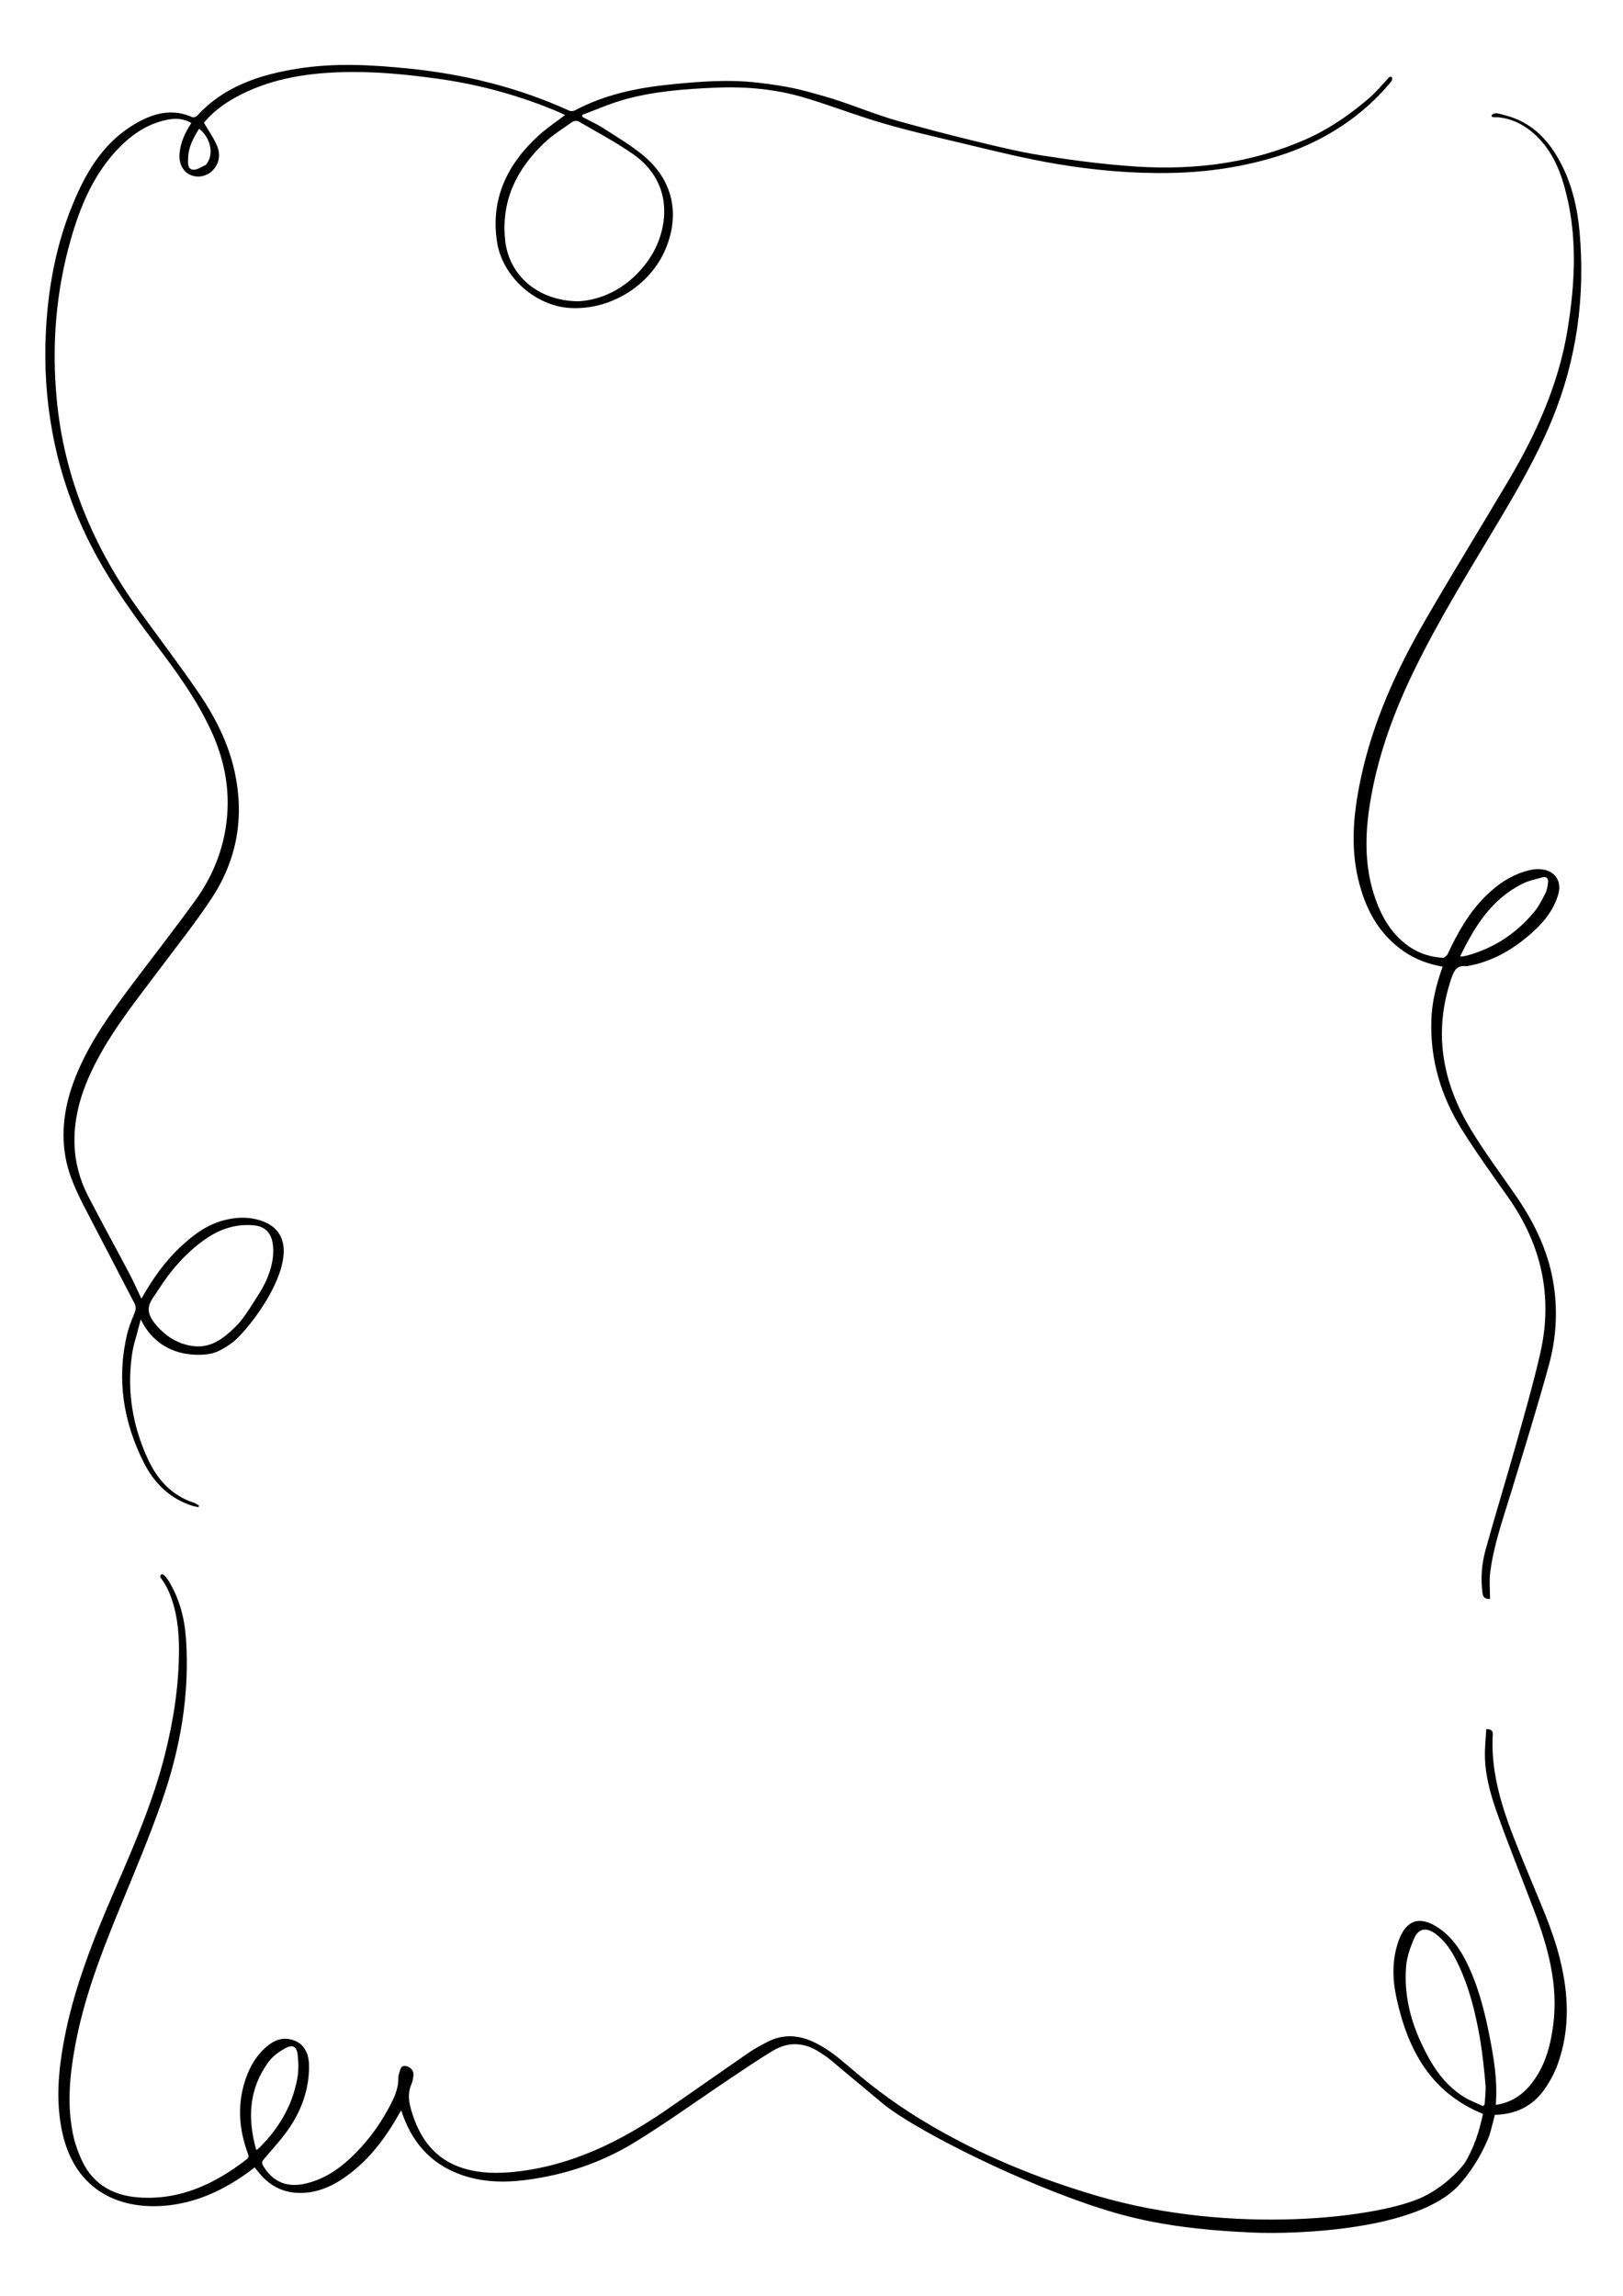 <?xml version="1.0" encoding="utf-8"?>
<!-- Generator: Adobe Illustrator 28.3.0, SVG Export Plug-In . SVG Version: 6.00 Build 0)  -->
<svg version="1.1" id="Layer_1" xmlns="http://www.w3.org/2000/svg" xmlns:xlink="http://www.w3.org/1999/xlink" x="0px" y="0px"
	 viewBox="0 0 595.28 841.89" style="enable-background:new 0 0 595.28 841.89;" xml:space="preserve">
<g>
	<path d="M59.5,577.3c0.84,0.07,2.03,1.9,2.38,2.48c3.94,6.48,5.81,13.61,6.33,21.08c1.42,20.49-2.09,40.37-8.81,59.62
		c-5.05,14.46-11.14,28.57-16.91,42.77c-6.18,15.19-11.88,30.53-14.88,46.7c-2.08,11.21-3.18,22.46-0.61,33.73
		c0.68,2.97,1.78,5.89,3.07,8.66c4.09,8.77,11.56,12.84,20.93,13.49c15.15,1.05,27.85-5.02,39.45-13.97
		c1.14-0.88,0.62-1.67,0.3-2.57c-2.96-8.25-3.68-16.64-1.22-25.12c1.44-4.96,3.75-9.53,7.64-13.12c2.45-2.26,5.32-3.87,8.82-3.3
		c4.64,0.76,7.28,4.21,7.35,9.63c0.11,7.99-2.34,15.39-6.61,22.03c-2.78,4.33-6.37,8.17-9.74,12.12c-0.86,1.01-1.15,1.61-0.41,2.82
		c3.66,5.95,8.92,8.06,16,6.27c6.22-1.57,11.37-4.92,15.96-9.23c5.55-5.2,10.1-11.15,13.72-17.79c1.98-3.63,3.93-7.29,3.83-11.61
		c-0.02-0.68,0.2-1.38,0.41-2.05c0.37-1.17,0.52-2.62,2.38-2.3c1.71,0.3,2.95,1.76,2.76,3.42c-0.13,1.1-0.31,2.25-0.75,3.26
		c-1.39,3.16-0.99,6.28-0.08,9.43c2.98,10.25,8.58,18.23,19.45,21.47c6.13,1.83,12.47,1.86,18.75,1.18
		c20.65-2.23,38.56-11.11,55.33-22.63c10.18-7,20.26-14.14,30.44-21.14c2.14-1.47,4.46-2.71,6.79-3.9
		c5.41-2.75,10.87-2.57,16.37-0.13c5.19,2.3,9.48,5.85,13.7,9.49c9.45,8.15,18.92,15.01,29.76,21.33
		c13.03,7.6,32.36,17.39,60.81,25.77c50.01,14.74,104.17,8.07,119.91,0.33c9.69-4.76,15.05-12.23,15.05-12.23
		c3.41-5.53,5.43-11.78,6.75-18.11c-19.36-7.89-27.58-23.68-31.69-42.36c-1.57-7.12-1.73-14.3,0.82-21.31
		c2.72-7.47,7.69-9.08,14.4-4.64c4.72,3.13,7.89,7.58,10.36,12.53c4.25,8.53,6.6,17.66,8.44,26.92c1.66,8.36,3.08,16.76,2.37,25.57
		c5.29-0.79,9.32-3.3,12.52-7.13c5.33-6.37,7.45-14,8.52-21.99c1.97-14.73-1.83-28.56-6.97-42.15c-4.53-11.95-9.35-23.8-13.62-35.84
		c-2.62-7.37-4.69-14.97-4.42-22.93c0.09-2.56,0.32-5.12,0.49-7.79c1.59,0,2.45,0.52,2.37,1.94c-1.02,18.08,6.18,34.17,12.74,50.36
		c4.23,10.43,9.02,20.63,11.79,31.58c3.3,13.07,3.93,26.13-0.71,39.01c-1.19,3.31-2.94,6.52-4.98,9.4
		c-4.3,6.07-10.48,8.99-18.07,9.18c-0.67,2.52-1.23,5.03-1.99,7.47c0,0-3.54,10.07-11.4,18.52c-14.97,16.07-58.12,17.91-75.4,17.18
		c-30.54-1.28-46.63-5.56-61.85-10.87c-29.71-10.37-63.49-27.88-73.72-36.33c-6.52-5.39-12.98-10.86-19.49-16.26
		c-1.08-0.9-2.28-1.66-3.45-2.45c-5.7-3.84-11.64-4.3-17.56-0.73c-5.38,3.24-10.57,6.78-15.79,10.27
		c-11.61,7.77-22.95,15.97-34.85,23.28c-12.2,7.48-25.69,12-39.99,13.82c-8.16,1.04-16.3,0.8-24.1-2.08
		c-11.06-4.09-17.9-12.13-21.54-23.47c-0.92,1.56-1.67,2.85-2.44,4.14c-5.14,8.51-11.35,16.06-19.88,21.51
		c-3.98,2.54-8.33,4.26-13.08,4.59c-6.74,0.46-12.33-1.95-16.62-7.16c-0.53-0.65-1.05-1.31-1.72-2.16c-0.72,0.55-1.42,1.1-2.14,1.63
		c-8.64,6.27-18.09,10.88-28.78,12.21c-17.63,2.21-35.05-4.63-39.75-27.11c-2.29-10.95-1.36-21.84,0.63-32.72
		c3.58-19.61,10.99-37.97,18.89-56.17c6.92-15.95,13.81-31.9,18.11-48.8c3.27-12.88,5.3-25.92,5.27-39.21
		c-0.02-7.09-0.84-14.09-3.63-20.73c-0.82-1.94-1.7-3.37-2.92-5.1c-0.13-0.19-0.26-0.39-0.3-0.62c-0.06-0.38,0.19-0.77,0.55-0.89
		C59.36,577.3,59.43,577.3,59.5,577.3z M543.96,772.35c0.19-0.23,0.39-0.47,0.58-0.7c0.12-2.43,0.52-4.89,0.3-7.3
		c-0.52-5.7-1.09-11.41-2.07-17.04c-1.68-9.64-4.04-19.12-8.41-27.98c-1.97-3.99-4.38-7.7-8.09-10.35c-3.12-2.23-5.97-1.78-7.5,1.67
		c-1.48,3.33-2.77,6.96-3.05,10.55c-0.97,12.29,2.71,23.58,8.73,34.19c3.04,5.37,6.98,10.06,12.25,13.43
		C538.96,770.26,541.54,771.19,543.96,772.35z M93.97,788.38c0.45-0.25,0.66-0.31,0.8-0.45c7.35-7.16,12.42-15.59,14.26-25.67
		c0.53-2.89,0.49-5.99,0.12-8.91c-0.37-2.94-1.86-3.69-4.48-2.26c-2.29,1.25-4.6,2.92-6.12,4.97
		C91.25,765.89,90.72,776.79,93.97,788.38z"/>
	<path d="M51.87,476.23c4.02-7.12,8.44-13.43,14.12-18.79c4.7-4.44,9.79-8.33,16.24-9.99c4.39-1.13,8.82-1.31,13.2,0.08
		c20.51,6.51-0.87,36.51-9.33,44.08c-1.54,1.38-4.48,3.21-6.39,4.03c-2.34,1.01-4.94,1.21-7.48,1.17
		c-9.23-0.13-16.63-4.69-20.6-12.98c-0.46,1.72-0.54,2.01-0.76,2.85c-1.03,4.15-1.94,6.3-2.52,10.51
		c-1.8,13.13,0.3,25.77,5.86,37.81c3.5,7.58,8.76,13.47,17.1,16.14c0.61,0.19,1.13,0.65,1.69,0.99c-0.07,0.18-0.13,0.36-0.2,0.55
		c-0.68-0.14-1.39-0.22-2.05-0.42c-8.42-2.63-14.19-8.35-18-15.9c-7.54-14.93-10.02-30.61-6.15-47.02c0.62-2.64,1.66-5.21,2.7-7.73
		c0.55-1.34,0.65-2.44-0.03-3.75c-5.86-11.23-11.64-22.49-17.52-33.71c-3.38-6.47-6.59-12.98-7.81-20.25
		c-1.79-10.7,0.29-20.85,4.47-30.71c4.91-11.58,12.21-21.73,19.72-31.74c7.84-10.45,15.91-20.73,23.55-31.32
		c5.72-7.93,9.54-16.75,11.09-26.49c2-12.57-0.12-24.45-5.45-35.92c-5.35-11.52-12.81-21.72-20.45-31.79
		c-10.07-13.28-19.56-26.88-26.5-42.1c-10.52-23.1-14.82-47.33-13.53-72.49c0.93-18.08,4.54-35.68,12.39-52.19
		c4.94-10.39,11.7-19.32,22.28-24.82c6.09-3.16,12.37-4.34,18.97-1.38c0.44,0.2,1.4-0.05,1.74-0.42
		C82.03,31.76,95,27.47,108.87,25.22c13.53-2.2,27.11-1.49,40.69-0.12c20.57,2.06,40.36,6.9,59.17,15.46
		c0.59,0.27,1.56,0.23,2.13-0.08c10.87-5.77,22.63-8.24,34.77-9.48c10.81-1.11,21.67-1.95,32.47-0.67
		c12.08,1.43,15.6,2.58,23.67,4.81c9.22,2.55,19,6.88,28.23,9.4c8.59,2.35,17.19,4.69,25.83,6.77c8.71,2.1,17.43,4.31,26.23,5.68
		c11.58,1.81,23.22,3.36,34.86,4.1c21.23,1.35,42.06-1.22,61.92-9.95c5.59-2.46,10.92-5.64,15.97-9.32
		c2.56-1.86,5.05-3.86,7.47-5.95c2.49-2.15,4.65-4.79,6.93-7.24c0.28-0.3,0.65-0.62,1.01-0.48c0.37,0.15,0.49,0.72,0.36,1.14
		c-0.13,0.42-0.43,0.73-0.69,1.05c-10.29,12.39-23.84,20.93-38.08,25.9c-1.12,0.39-2.25,0.76-3.38,1.11
		c-12.58,3.89-25.39,5.76-38.48,6.06c-14.29,0.33-28.5-0.95-42.62-3.33c-11.46-1.93-22.83-4.77-34.19-7.49
		c-11.16-2.67-22.4-5.17-33.36-8.63c-9.32-2.94-16.68-5.79-25.1-8.26c-10.2-3-20.88-4.03-32.2-3.55
		c-11.42,0.48-22.79,1.32-33.81,4.45c-5.18,1.47-10.14,3.68-15.2,5.55c0.04,0.24,0.09,0.48,0.13,0.72c2.65,1.42,5.42,2.67,7.94,4.3
		c4.97,3.21,10.13,6.24,14.62,10.02c10.66,8.96,13.34,21.41,7.93,34.19c-5.7,13.47-20.32,22.45-35.09,21.56
		c-12.72-0.77-24.74-11.56-26.69-24.15c-2.43-15.7,3.6-28.35,14.98-38.86c3.03-2.8,6.53-5.11,9.93-7.73
		c-0.54-0.27-1.17-0.64-1.83-0.92c-14.29-6.1-29.13-10.21-44.56-12.37c-12.09-1.69-24.21-2.86-36.42-2.42
		c-13.21,0.48-26.06,2.69-37.82,9.11c-4.62,2.52-8.75,5.67-11.79,9.41c1.72,2.96,3.56,5.53,4.77,8.37c1.3,3.05,1.01,6.21-1.33,8.86
		c-2.11,2.39-5.54,3.14-8.34,1.94c-2.74-1.17-4.32-4.19-4.06-7.67c0.31-4.17,1.99-7.83,4.35-11.41c-2.87-1.68-5.86-1.79-8.86-1.19
		c-7.76,1.57-13.82,5.99-18.98,11.67c-8.34,9.18-12.95,20.27-16.3,31.94c-5.55,19.34-7.13,39.01-5.23,59.02
		c2.72,28.65,13.48,54.17,30.29,77.42c7.2,9.96,14.64,19.75,21.59,29.88c6.14,8.94,11.06,18.56,13.38,29.22
		c3.57,16.42,0.94,31.97-8.26,46.05c-5.9,9.03-12.7,17.49-19.17,26.15c-8.11,10.86-16.67,21.41-23.02,33.44
		c-5.07,9.6-8.59,19.61-8.31,30.64c0.18,6.84,1.91,13.28,5.03,19.32c4.86,9.39,9.96,18.65,14.9,28
		C48.86,469.68,50.24,472.82,51.87,476.23z M212.22,110.49c9.47-0.56,18.9-5.57,25.55-15.02c7.41-10.53,9.95-28.11-5.53-38.92
		c-6.39-4.46-13.34-8.13-20.09-12.06c-0.54-0.31-1.71-0.16-2.26,0.23c-3.45,2.44-7.1,4.7-10.15,7.58
		c-10.29,9.72-15.99,21.37-14.46,35.82C186.63,100.82,197.15,110.4,212.22,110.49z M99.99,455.81c-0.6-3.53-2.64-6.13-7.04-6.49
		c-6.52-0.53-12.27,1.36-17.55,5.03c-7.08,4.92-12.8,11.48-17.39,18.74c-1.98,3.13-4.64,5.65-2.91,9.54
		c1.46,3.29,5.75,7.19,8.81,8.78c3.53,1.84,7.63,2.86,11.53,2.05c4.64-0.96,8.38-4.32,11.69-7.71c2.62-2.69,5.97-8.39,8.01-11.54
		C97.8,470.07,101.16,462.65,99.99,455.81z M73.03,47.22C70.9,50.55,69.09,53.97,69,58c-0.04,1.62-0.34,3.91,1.67,4.22
		c1.44,0.23,3.14-1.01,4.69-1.68c0.33-0.14,0.53-0.62,0.76-0.97C78.44,56.04,77.06,50.33,73.03,47.22z"/>
	<path d="M529.12,354.48c-5.35-0.94-10.13-2.74-14.41-5.73c-9.31-6.51-14.07-15.8-16.57-26.45c-2.94-12.48-1.59-24.87,1.05-37.2
		c4.38-20.42,12.94-39.24,23.33-57.24c9.98-17.3,20.49-34.31,30.68-51.5c10.28-17.32,18.48-35.48,21.74-55.47
		c2.83-17.38,3.71-34.79-1.04-52.03c-2.11-7.65-5.36-14.73-11.56-20.09c-2.38-2.06-5.1-3.74-8.1-4.75c-1.52-0.51-3.1-0.85-4.7-1.02
		c-0.39-0.04-2.15,0.09-2.35-0.21c-0.54-0.82,1-1.26,1.49-1.26c1.08,0.01,2.23,0.47,3.27,0.73c9.53,2.39,15.76,8.72,20.2,16.97
		c4.35,8.08,6.41,16.88,7.21,25.89c2.09,23.66-1.01,46.64-10.08,68.72c-5.72,13.91-13.33,26.86-21.04,39.75
		c-10.25,17.14-20.75,34.15-29.5,52.12c-7.1,14.57-12.75,29.65-15.69,45.61c-2.39,12.93-3.04,25.83,1.49,38.5
		c2.5,6.99,6.18,13.17,12.55,17.47c3.66,2.47,7.75,3.68,12.12,3.95c0.58,0.04,1.51-0.82,1.81-1.47c3.56-7.67,7.68-14.97,13.75-21.04
		c4.67-4.66,10.04-8.23,16.58-9.72c1.61-0.37,3.43-0.41,5.04-0.06c4.36,0.94,6.41,4.6,5.15,8.99c-1.58,5.49-4.98,9.87-9.15,13.66
		c-6.88,6.26-14.65,10.97-24.04,12.64c-0.14,0.02-0.28,0.12-0.41,0.1c-3.8-0.57-4.75,1.86-5.74,4.81
		c-6.38,19.06-3.33,37.07,6.66,54.01c5.22,8.86,11.48,17.12,17.32,25.62c6.87,10.01,11.96,20.72,13.74,32.81
		c1.44,9.78,0.77,19.5-1.81,28.93c-4.31,15.72-9.16,31.3-13.92,46.9c-2.95,9.65-6.35,19.18-7.62,29.23c-0.4,3.15-0.06,6.4-0.06,9.69
		c-2.05,0.15-2.59-0.8-2.79-2.32c-0.69-5.36-0.24-10.68,1.19-15.82c3.65-13.15,7.68-26.2,11.37-39.35
		c3.06-10.91,6.21-21.82,8.71-32.86c4.66-20.64,0.37-39.63-11.86-56.96c-5.74-8.14-11.58-16.24-16.87-24.67
		c-7.66-12.19-11.71-25.51-11.28-40C525.13,367.58,526.78,361.09,529.12,354.48z M535.55,350.71c0.5,0,0.78,0.03,1.04-0.01
		c0.56-0.09,1.12-0.19,1.66-0.34c9.79-2.7,17.85-8.08,24.29-15.75c1.74-2.07,3-4.56,4.25-6.98c0.62-1.21,0.84-2.66,1-4.03
		c0.14-1.28-0.46-2.31-1.98-1.89c-2.5,0.68-5.12,1.23-7.41,2.37C547.04,329.72,540.87,339.75,535.55,350.71z"/>
</g>
</svg>
